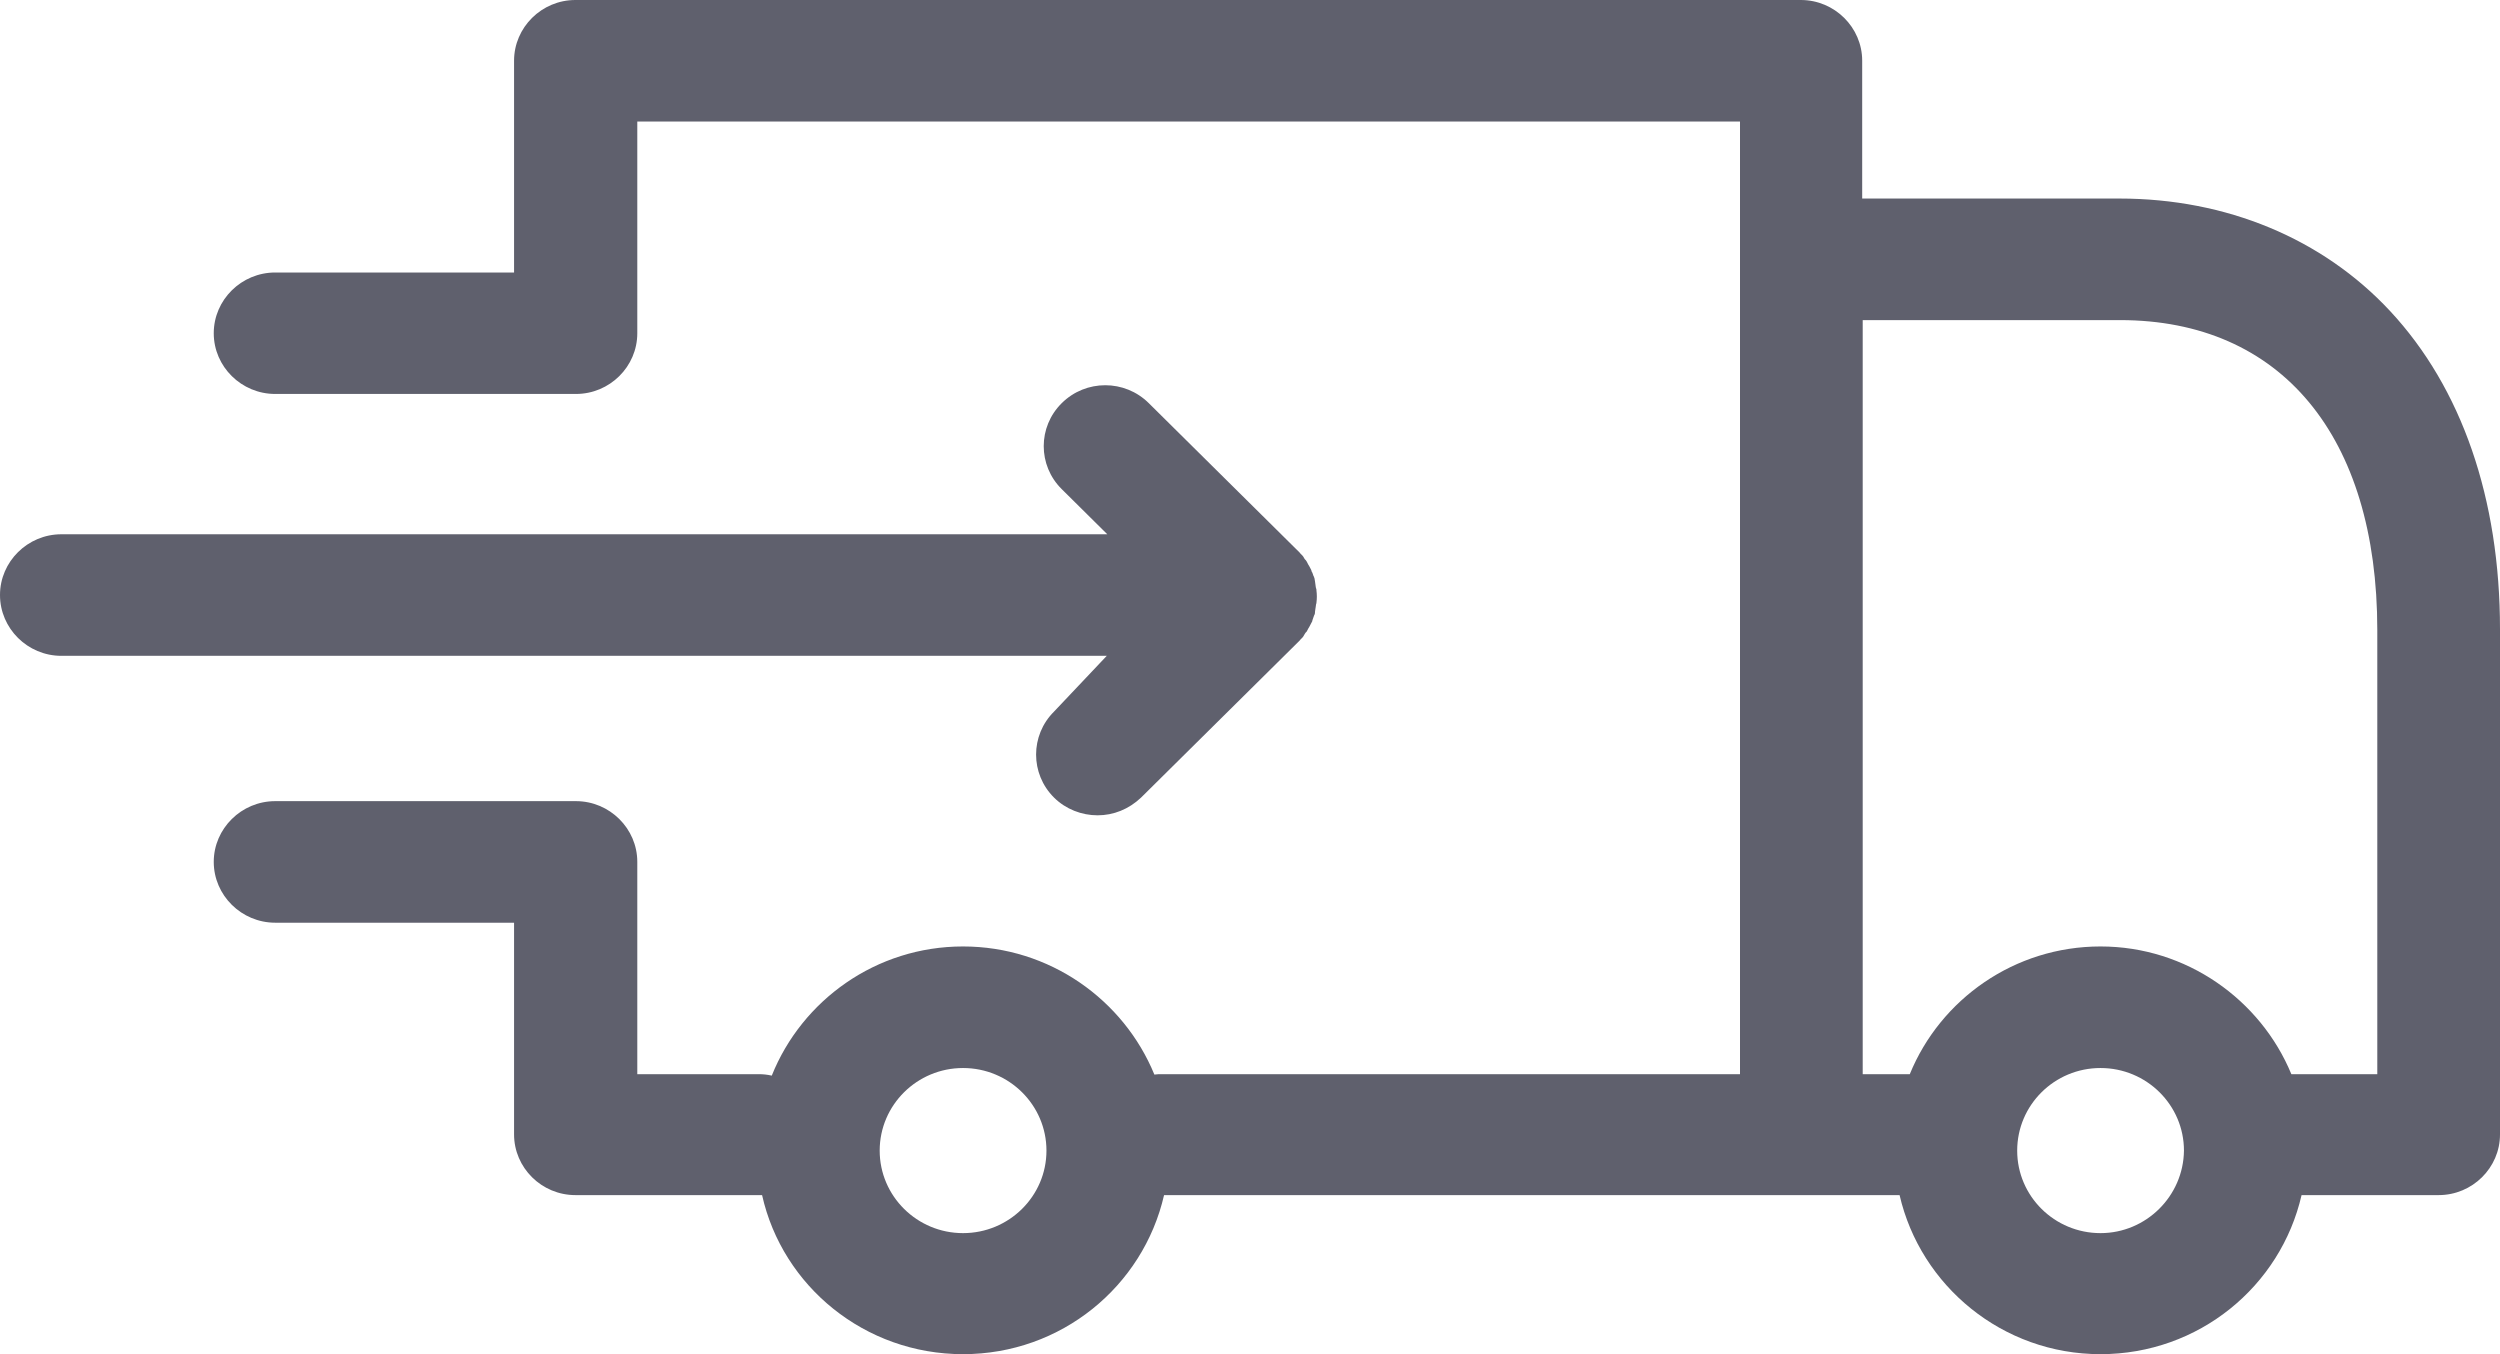 <?xml version="1.0" encoding="UTF-8"?>
<svg width="24px" height="13px" viewBox="0 0 24 13" version="1.1" xmlns="http://www.w3.org/2000/svg" xmlns:xlink="http://www.w3.org/1999/xlink">
    <!-- Generator: Sketch 52.5 (67469) - http://www.bohemiancoding.com/sketch -->
    <title>vanchuyenthang-df</title>
    <desc>Created with Sketch.</desc>
    <g id="Visual-Logistics" stroke="none" stroke-width="1" fill="none" fill-rule="evenodd">
        <path d="M22.944,2.985 C23.632,3.724 24,4.784 24,6.043 L24,10.89 C24,11.211 23.735,11.473 23.411,11.473 L22.095,11.473 C21.894,12.349 21.108,13 20.165,13 C19.223,13 18.437,12.344 18.236,11.473 L17.293,11.473 L11.175,11.473 C10.974,12.349 10.188,13 9.245,13 C8.303,13 7.512,12.349 7.316,11.473 C7.301,11.473 7.291,11.473 7.277,11.473 L5.524,11.473 C5.2,11.473 4.935,11.211 4.935,10.89 L4.935,8.858 L2.642,8.858 C2.318,8.858 2.052,8.595 2.052,8.274 C2.052,7.954 2.318,7.691 2.642,7.691 L5.475,7.691 C5.484,7.691 5.489,7.691 5.499,7.691 C5.509,7.691 5.519,7.691 5.529,7.691 C5.853,7.691 6.118,7.954 6.118,8.274 L6.118,10.312 L7.282,10.312 C7.326,10.312 7.365,10.316 7.409,10.326 C7.699,9.602 8.411,9.086 9.245,9.086 C10.075,9.086 10.787,9.597 11.082,10.316 C11.106,10.312 11.131,10.312 11.155,10.312 L16.704,10.312 L16.704,2.489 L16.704,1.167 L6.118,1.167 L6.118,3.199 C6.118,3.52 5.853,3.782 5.529,3.782 C5.524,3.782 5.524,3.782 5.524,3.782 C5.519,3.782 5.514,3.782 5.509,3.782 L2.642,3.782 C2.318,3.782 2.052,3.52 2.052,3.199 C2.052,2.878 2.318,2.616 2.642,2.616 L4.935,2.616 L4.935,0.583 C4.935,0.263 5.2,-5.68434189e-14 5.524,-5.68434189e-14 L17.288,-5.68434189e-14 C17.612,-5.68434189e-14 17.877,0.263 17.877,0.583 L17.877,1.906 L20.347,1.906 C21.373,1.906 22.296,2.29 22.944,2.985 Z M9.245,11.838 C9.687,11.838 10.046,11.483 10.046,11.046 C10.046,10.608 9.687,10.253 9.245,10.253 C8.804,10.253 8.445,10.608 8.445,11.046 C8.445,11.483 8.804,11.838 9.245,11.838 Z M20.165,11.838 C20.602,11.838 20.961,11.483 20.966,11.046 C20.966,10.608 20.607,10.253 20.165,10.253 C19.723,10.253 19.365,10.608 19.365,11.046 C19.365,11.483 19.723,11.838 20.165,11.838 Z M22.822,10.312 L22.822,6.048 C22.822,4.186 21.899,3.073 20.352,3.073 L17.882,3.073 L17.882,10.312 L18.334,10.312 C18.628,9.592 19.34,9.086 20.165,9.086 C20.99,9.086 21.702,9.597 21.997,10.312 L22.822,10.312 Z M10.119,6.831 L10.625,6.296 L0.589,6.296 C0.265,6.296 1.13686838e-13,6.033 1.13686838e-13,5.712 C1.13686838e-13,5.392 0.265,5.129 0.589,5.129 L10.63,5.129 L10.193,4.696 C9.962,4.468 9.962,4.098 10.193,3.87 C10.424,3.641 10.797,3.641 11.028,3.87 L12.471,5.299 L12.476,5.304 C12.486,5.319 12.501,5.328 12.511,5.343 C12.516,5.353 12.52,5.358 12.525,5.367 C12.535,5.377 12.54,5.382 12.545,5.392 C12.55,5.401 12.555,5.411 12.56,5.421 C12.565,5.43 12.57,5.435 12.574,5.445 C12.579,5.455 12.584,5.464 12.589,5.474 C12.589,5.484 12.594,5.489 12.599,5.499 C12.604,5.508 12.604,5.518 12.609,5.528 C12.614,5.533 12.614,5.542 12.619,5.552 C12.619,5.562 12.624,5.571 12.624,5.581 C12.624,5.591 12.628,5.601 12.628,5.61 C12.628,5.625 12.633,5.635 12.633,5.644 C12.638,5.654 12.638,5.659 12.638,5.669 C12.643,5.708 12.643,5.746 12.638,5.785 C12.638,5.795 12.633,5.8 12.633,5.81 C12.633,5.824 12.628,5.834 12.628,5.844 C12.628,5.853 12.624,5.863 12.624,5.873 C12.624,5.883 12.624,5.892 12.619,5.902 C12.614,5.907 12.614,5.917 12.609,5.926 C12.604,5.936 12.604,5.946 12.599,5.955 C12.599,5.965 12.594,5.97 12.589,5.98 C12.584,5.99 12.579,5.999 12.574,6.009 C12.57,6.019 12.565,6.024 12.56,6.033 C12.555,6.043 12.55,6.053 12.545,6.062 C12.535,6.072 12.53,6.077 12.525,6.087 C12.52,6.096 12.516,6.101 12.511,6.111 C12.501,6.126 12.486,6.135 12.476,6.15 L12.471,6.155 L10.954,7.657 C10.836,7.769 10.689,7.827 10.537,7.827 C10.385,7.827 10.232,7.769 10.119,7.657 C9.889,7.429 9.889,7.059 10.119,6.831 Z" id="vanchuyenthang-df" fill="#5F606D" fill-rule="nonzero"></path>
    </g>
</svg>